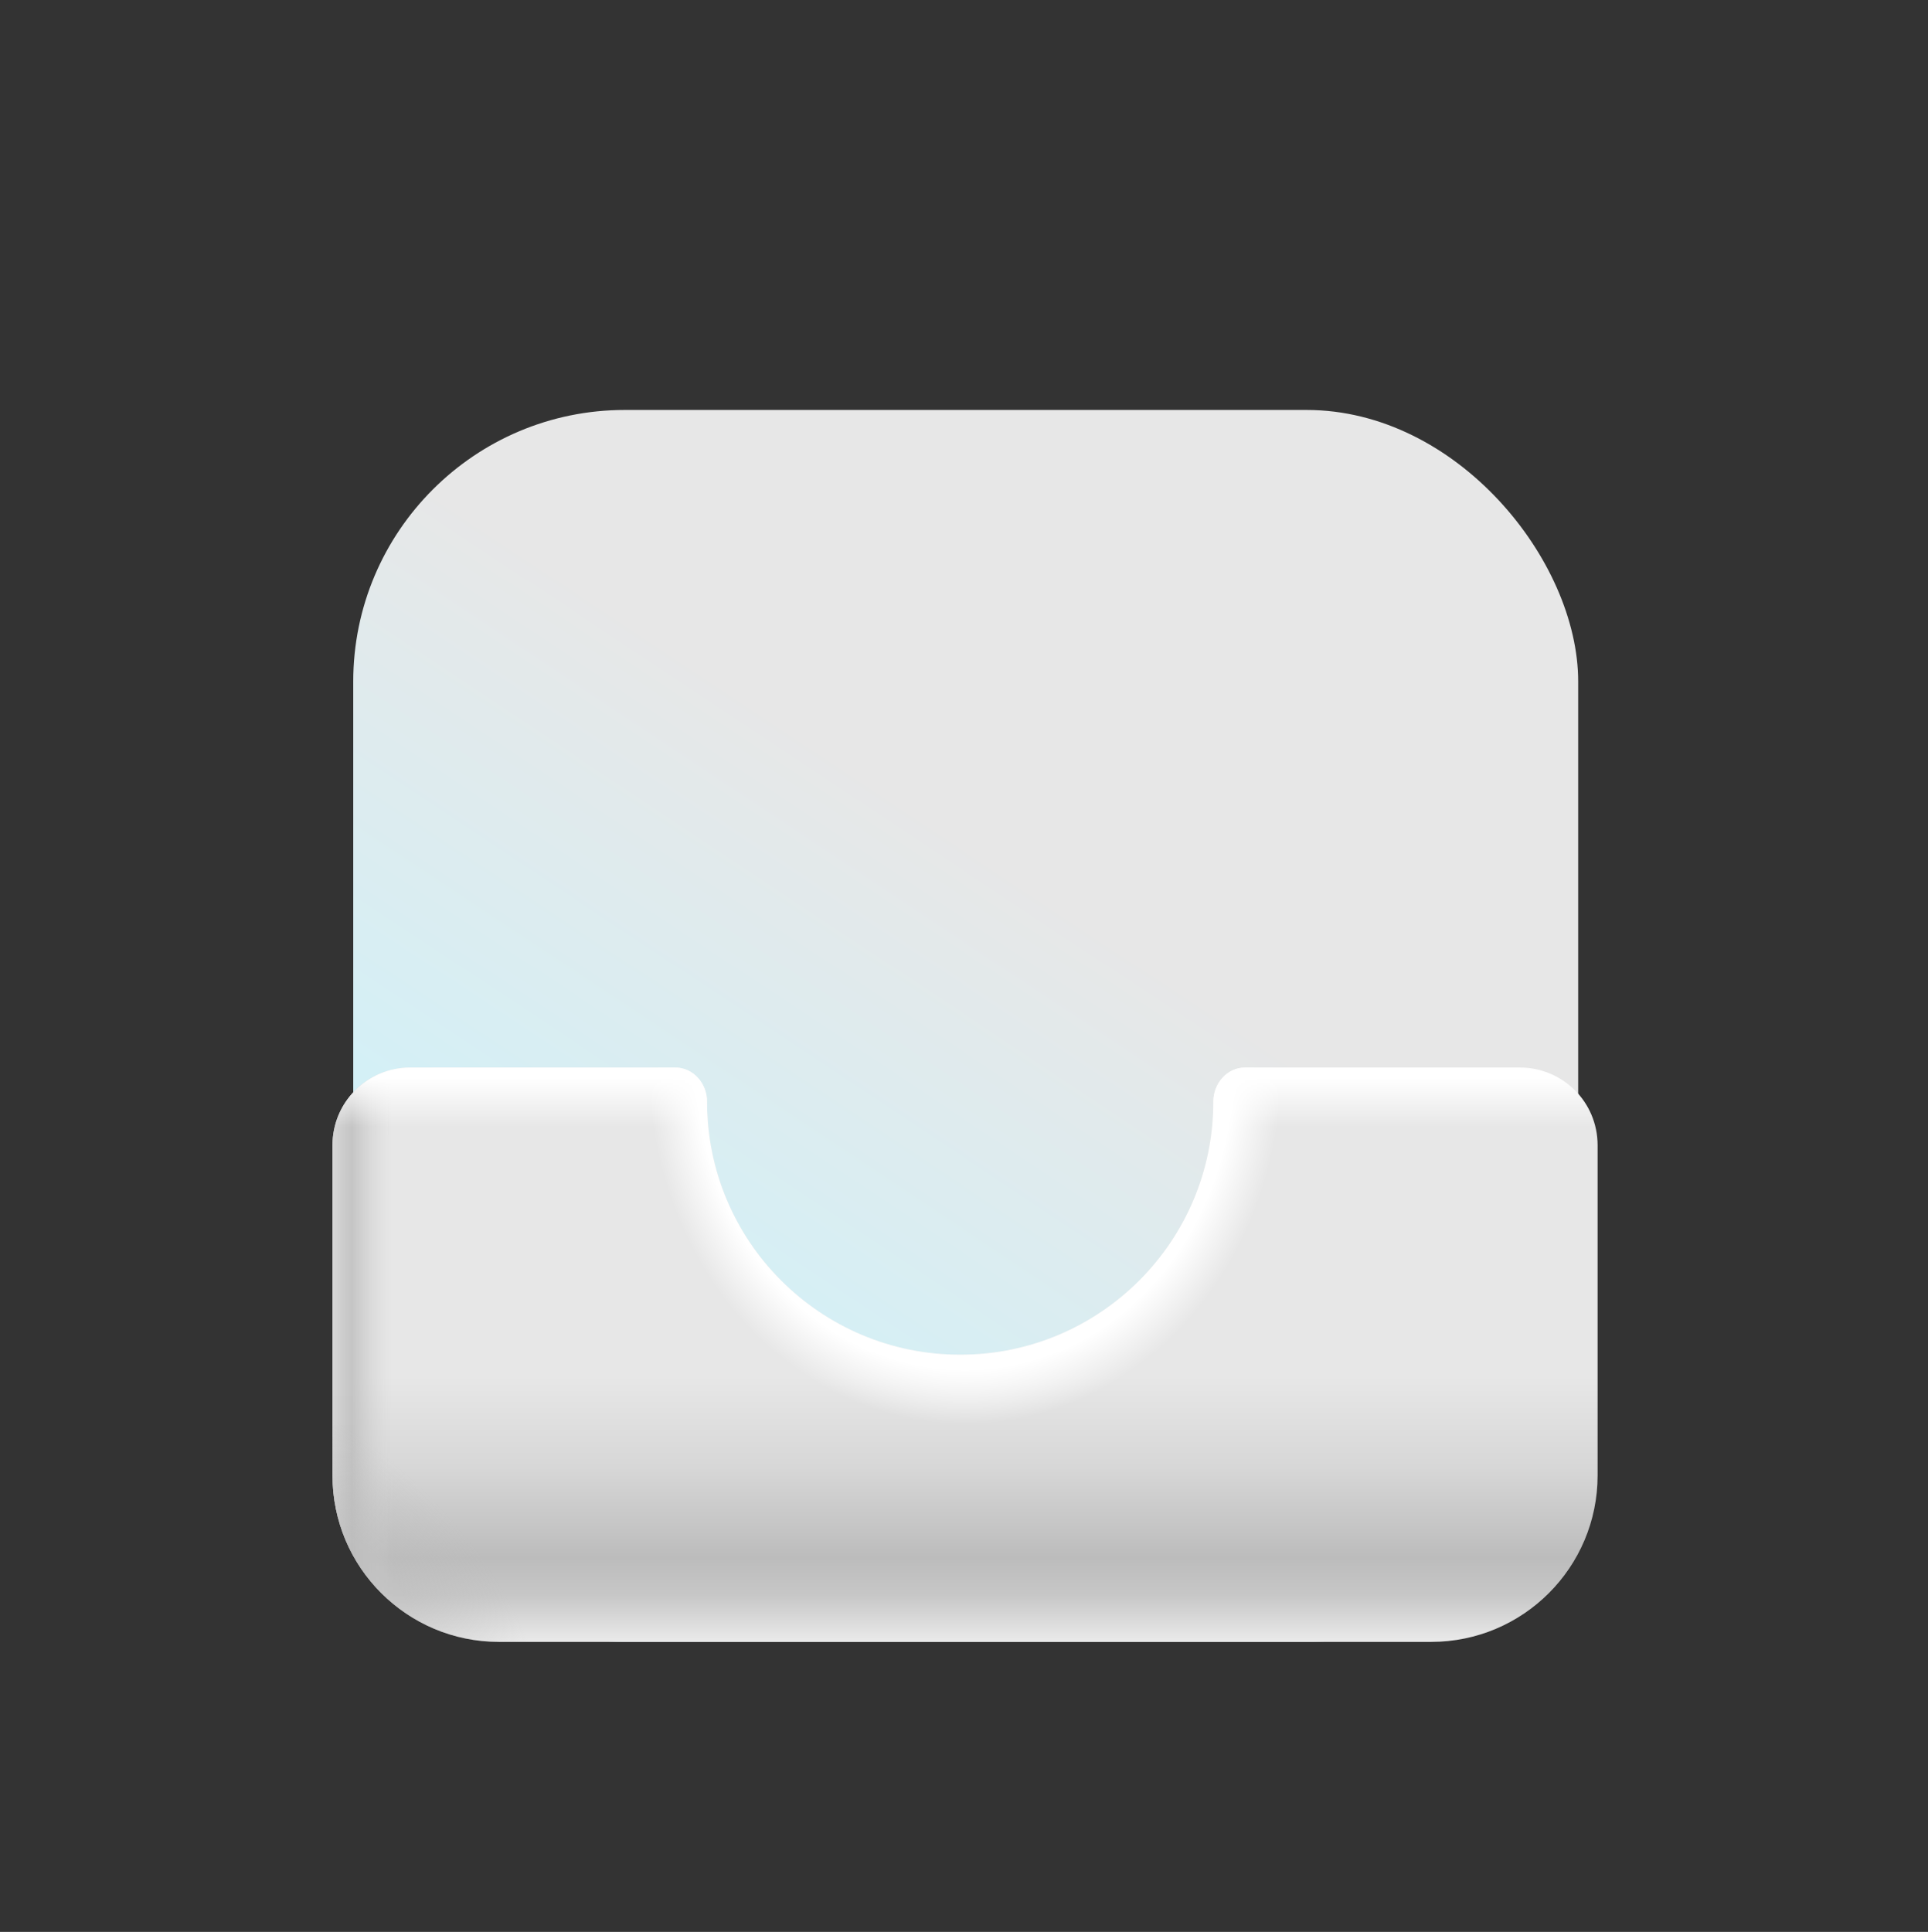 <svg xmlns="http://www.w3.org/2000/svg" width="512" height="513" viewBox="0 0 512 513" fill="none"><rect x="0" y="0" width="512" height="513" fill="#333333" stroke="none"/><rect x="93.807" y="108.86" width="325.297" height="327.126" rx="72.13" fill="url(#a)"/><path d="M254.989 359.731c37.13 0 67.23-30.1 67.23-67.23 0-4.792 3.66-9.026 8.452-9.026h72.961c11.394 0 20.63 9.236 20.63 20.63v87.675c0 24.415-19.792 44.207-44.206 44.207H132.501c-24.415 0-44.207-19.792-44.207-44.207v-87.675c0-11.394 9.237-20.63 20.63-20.63h70.383c4.792 0 8.452 4.234 8.452 9.026 0 37.13 30.1 67.23 67.23 67.23Z" fill="url(#b)"/><path d="M254.989 359.731c37.13 0 67.23-30.1 67.23-67.23 0-4.792 3.66-9.026 8.452-9.026h72.961c11.394 0 20.63 9.236 20.63 20.63v87.675c0 24.415-19.792 44.207-44.206 44.207H132.501c-24.415 0-44.207-19.792-44.207-44.207v-87.675c0-11.394 9.237-20.63 20.63-20.63h70.383c4.792 0 8.452 4.234 8.452 9.026 0 37.13 30.1 67.23 67.23 67.23Z" fill="url(#c)" fill-opacity=".8"/><path d="M254.989 359.731c37.13 0 67.23-30.1 67.23-67.23 0-4.792 3.66-9.026 8.452-9.026h72.961c11.394 0 20.63 9.236 20.63 20.63v87.675c0 24.415-19.792 44.207-44.206 44.207H132.501c-24.415 0-44.207-19.792-44.207-44.207v-87.675c0-11.394 9.237-20.63 20.63-20.63h70.383c4.792 0 8.452 4.234 8.452 9.026 0 37.13 30.1 67.23 67.23 67.23Z" fill="url(#d)"/><path d="M254.989 359.731c37.13 0 67.23-30.1 67.23-67.23 0-4.792 3.66-9.026 8.452-9.026h72.961c11.394 0 20.63 9.236 20.63 20.63v87.675c0 24.415-19.792 44.207-44.206 44.207H132.501c-24.415 0-44.207-19.792-44.207-44.207v-87.675c0-11.394 9.237-20.63 20.63-20.63h70.383c4.792 0 8.452 4.234 8.452 9.026 0 37.13 30.1 67.23 67.23 67.23Z" fill="url(#e)"/><path d="M254.989 359.731c37.13 0 67.23-30.1 67.23-67.23 0-4.792 3.66-9.026 8.452-9.026h72.961c11.394 0 20.63 9.236 20.63 20.63v87.675c0 24.415-19.792 44.207-44.206 44.207H132.501c-24.415 0-44.207-19.792-44.207-44.207v-87.675c0-11.394 9.237-20.63 20.63-20.63h70.383c4.792 0 8.452 4.234 8.452 9.026 0 37.13 30.1 67.23 67.23 67.23Z" fill="url(#f)" fill-opacity=".4"/><defs><linearGradient id="a" x1="399.39" y1="88.156" x2="35.808" y2="635.465" gradientUnits="userSpaceOnUse"><stop offset=".29" stop-color="#E7E7E7"/><stop offset=".628" stop-color="#C9F5FF"/></linearGradient><linearGradient id="b" x1="256.278" y1="283.475" x2="256.278" y2="442.719" gradientUnits="userSpaceOnUse"><stop offset=".099" stop-color="#E7E7E7"/><stop offset=".516" stop-color="#E7E7E7"/><stop offset=".667" stop-color="#D7D7D7"/><stop offset=".818" stop-color="#BCBCBC"/><stop offset=".88" stop-color="#C7C7C7"/><stop offset=".975" stop-color="#F2F2F2"/></linearGradient><linearGradient id="c" x1="223" y1="359.731" x2="81" y2="359.731" gradientUnits="userSpaceOnUse"><stop offset=".835" stop-color="#D7D7D7" stop-opacity="0"/><stop offset=".912" stop-color="#BCBCBC"/><stop offset="1" stop-color="#F2F2F2"/></linearGradient><linearGradient id="d" x1="256.278" y1="283.475" x2="256.278" y2="442.719" gradientUnits="userSpaceOnUse"><stop offset=".017" stop-color="#fff"/><stop offset=".099" stop-color="#fff" stop-opacity="0"/></linearGradient><radialGradient id="e" cx="0" cy="0" r="1" gradientUnits="userSpaceOnUse" gradientTransform="scale(141.278 159.244) rotate(90 .017 1.797)"><stop offset=".504" stop-color="#fff"/><stop offset=".595" stop-color="#fff" stop-opacity="0"/></radialGradient><radialGradient id="f" cx="0" cy="0" r="1" gradientUnits="userSpaceOnUse" gradientTransform="matrix(21.5 -20 44.058 47.362 95.5 420.219)"><stop offset=".267" stop-color="#BDBDBD"/><stop offset="1" stop-color="#BDBDBD" stop-opacity="0"/></radialGradient></defs></svg>